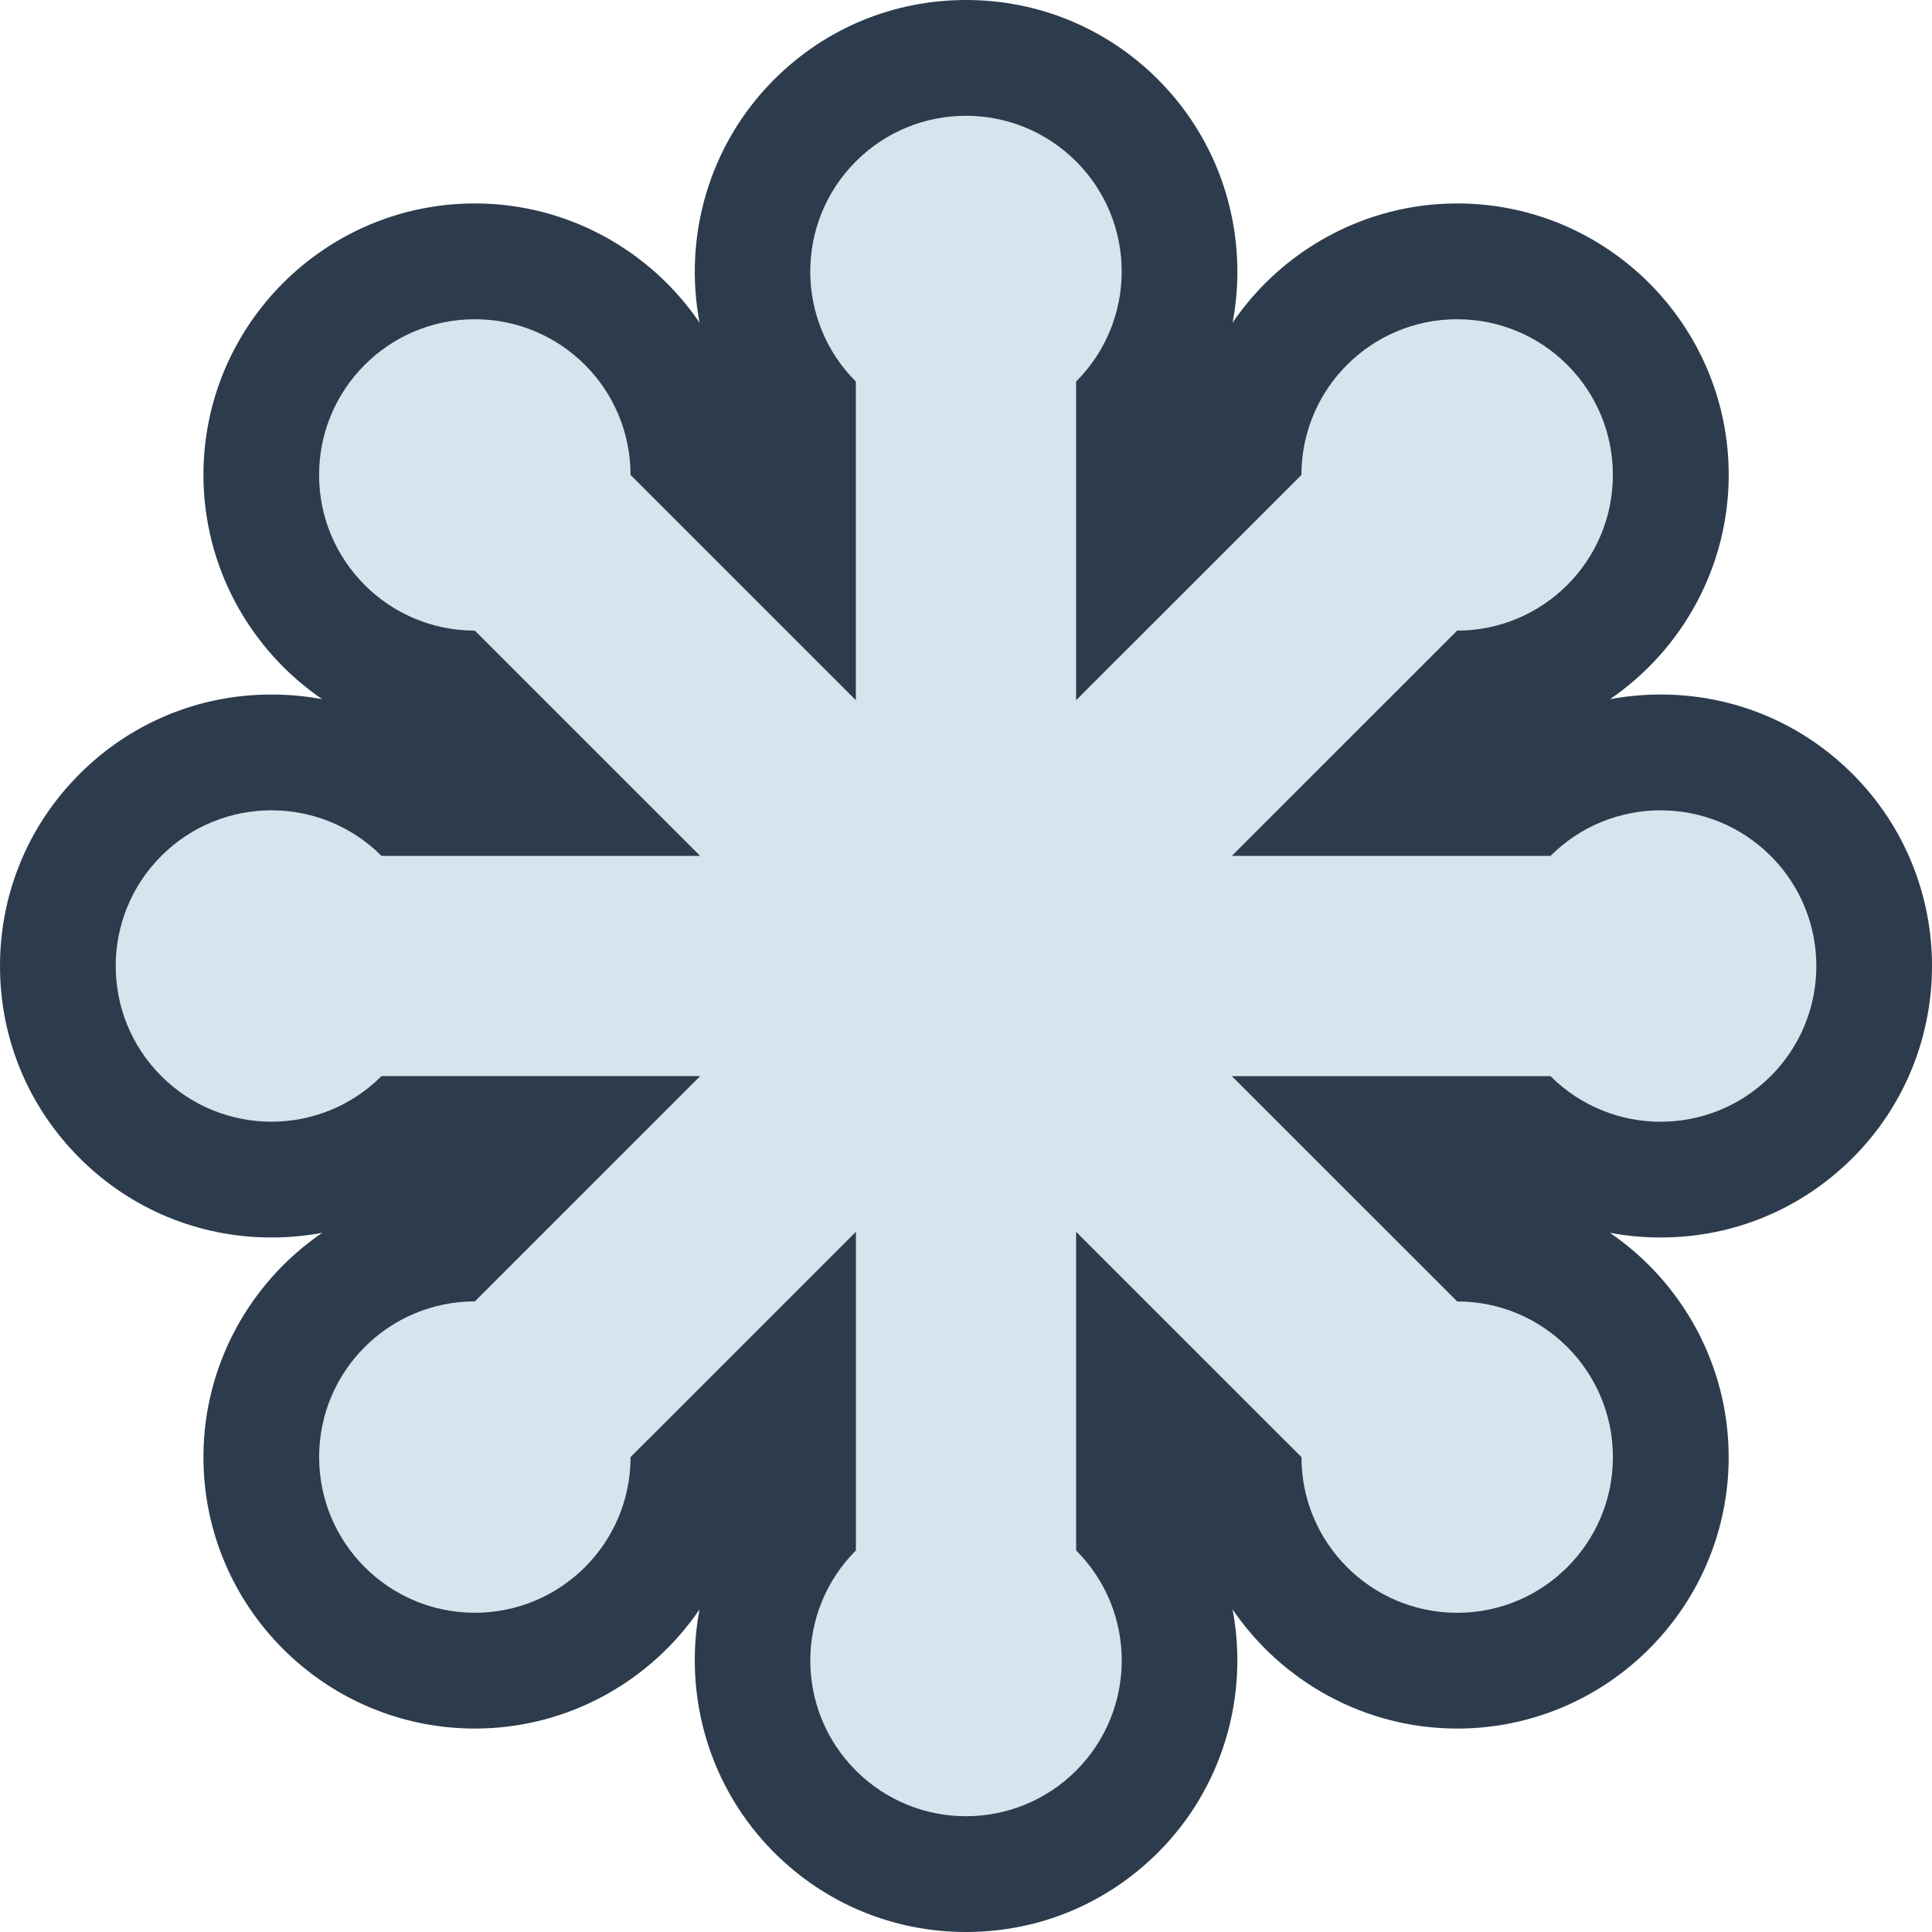 <svg xmlns="http://www.w3.org/2000/svg" viewBox="0 0 50 50" preserveAspectRatio="xMidYMid">
  <path d="M47.946 29.968c2.739-2.739 2.739-7.196-0-9.936-1.327-1.327-3.091-2.058-4.968-2.058-.446 0-.884.041-1.312.121 1.865-1.275 3.073-3.42 3.073-5.805 0-3.874-3.152-7.025-7.026-7.025-2.39 0-4.538 1.213-5.813 3.084.422-2.224-.24-4.601-1.93-6.291-1.327-1.327-3.091-2.058-4.968-2.058-1.877 0-3.641.731-4.968 2.058-1.69 1.69-2.351 4.067-1.93 6.291-1.275-1.871-3.423-3.084-5.813-3.084-3.874 0-7.026 3.152-7.026 7.025 0 2.385 1.208 4.53 3.073 5.805-.428-.08-.866-.121-1.312-.121-1.877 0-3.641.731-4.968 2.058C.731 21.359 0 23.124 0 25c0 1.877.731 3.641 2.058 4.968 1.327 1.327 3.091 2.058 4.968 2.058.446 0 .884-.041 1.312-.121-1.865 1.275-3.073 3.42-3.073 5.805 0 3.874 3.152 7.025 7.026 7.025 2.39 0 4.539-1.213 5.813-3.084-.422 2.224.24 4.601 1.93 6.291C21.361 49.269 23.125 50 25.002 50c1.877 0 3.641-.731 4.968-2.058 1.69-1.69 2.351-4.067 1.929-6.291 1.275 1.871 3.423 3.084 5.813 3.084 3.874 0 7.026-3.152 7.026-7.025 0-2.385-1.208-4.53-3.073-5.805.428.08.867.121 1.312.121 1.877 0 3.641-.731 4.968-2.058" fill="#2c3c4c"/>
  <path d="M45.825 22.151c-1.574-1.573-4.125-1.573-5.699 0h-8.247l5.832-5.831c2.225 0 4.03-1.804 4.03-4.029 0-2.225-1.804-4.029-4.03-4.029-2.226 0-4.03 1.804-4.03 4.029l-5.832 5.831V9.875c1.574-1.574 1.574-4.125-0-5.698-1.574-1.574-4.125-1.574-5.699 0-1.574 1.574-1.574 4.125 0 5.698v8.247l-5.832-5.831c0-2.225-1.804-4.029-4.03-4.029-2.225 0-4.03 1.804-4.03 4.029 0 2.225 1.804 4.029 4.03 4.029l5.832 5.831H9.874c-1.574-1.574-4.125-1.573-5.699 0-1.574 1.574-1.574 4.125 0 5.698 1.574 1.574 4.125 1.574 5.699 0h8.247l-5.832 5.831c-2.225 0-4.03 1.804-4.03 4.029 0 2.225 1.804 4.029 4.03 4.029 2.226 0 4.03-1.804 4.03-4.029l5.832-5.831v8.247c-1.574 1.574-1.574 4.125 0 5.698 1.574 1.574 4.125 1.574 5.699 0 1.574-1.574 1.574-4.125 0-5.698V31.879l5.832 5.831c0 2.225 1.804 4.029 4.03 4.029 2.225 0 4.03-1.804 4.03-4.029 0-2.225-1.804-4.029-4.03-4.029l-5.832-5.831h8.247c1.574 1.574 4.125 1.574 5.699 0 1.574-1.574 1.574-4.125 0-5.698" fill="#d6e5ed"/>
</svg>
